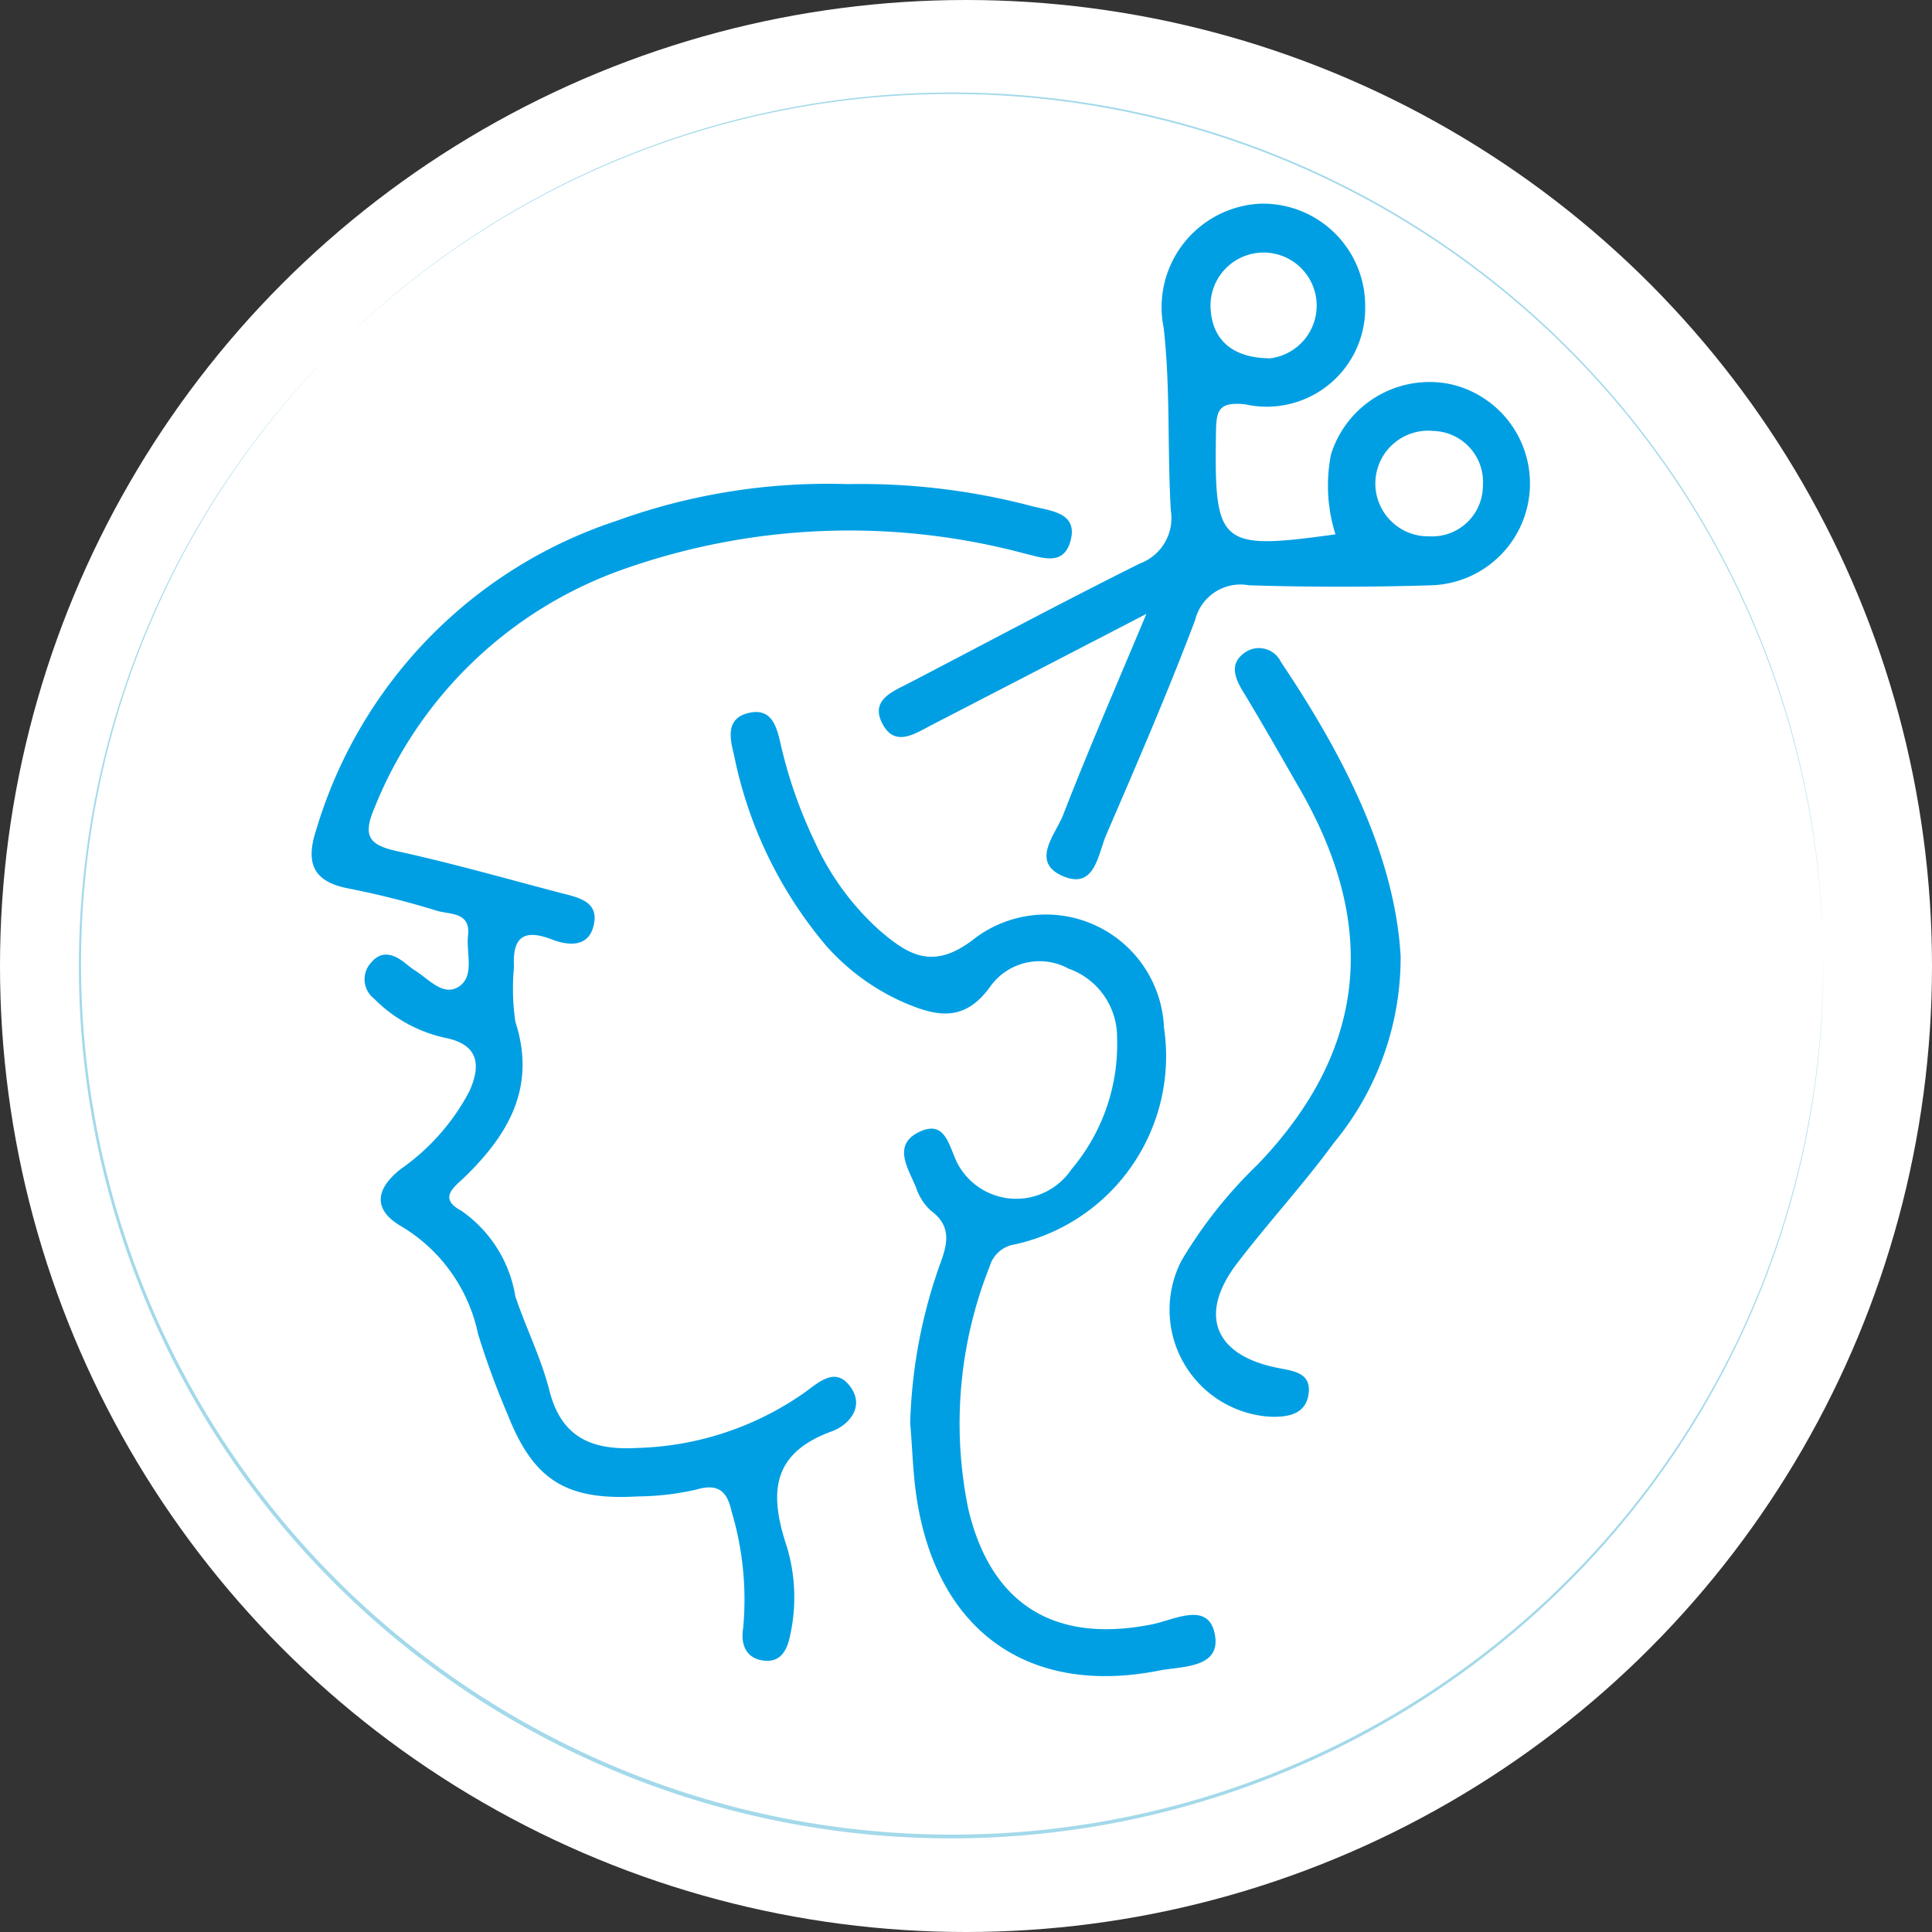 <svg xmlns="http://www.w3.org/2000/svg" width="50" height="50" viewBox="0 0 50 50">
  <rect x="0" y="0" width="50" height="50" fill="#333333" stroke="none"/>
  <g id="Hair_style" data-name="Hair style" transform="translate(-62 -62)">
    <g id="Group_4940" data-name="Group 4940" transform="translate(62 62)">
      <g id="Group_4937" data-name="Group 4937" transform="translate(0 0)">
        <circle id="Ellipse_997" data-name="Ellipse 997" cx="25" cy="25" r="25" fill="#fff"/>
      </g>
      <g id="Group_4939" data-name="Group 4939" transform="translate(2.002 2.393)">
        <g id="Group_4938" data-name="Group 4938">
          <path id="Path_2234" data-name="Path 2234" d="M122.891,107.8a22.572,22.572,0,1,1-22.572,22.572A22.572,22.572,0,0,1,122.891,107.8m0-.039a22.543,22.543,0,1,0,8.8,1.777,22.465,22.465,0,0,0-8.8-1.777Z" transform="translate(-100.28 -107.76)" fill="#a3d9ea"/>
        </g>
      </g>
    </g>
    <g id="Group_4941" data-name="Group 4941" transform="translate(70.06 67.266)">
      <path id="Path_2235" data-name="Path 2235" d="M229.993,301.283a17.329,17.329,0,0,1,4.824.586c.474.111,1.155.174.93.916-.189.622-.729.4-1.2.288a17.563,17.563,0,0,0-10.346.408,10.8,10.8,0,0,0-6.458,6.183c-.3.707-.163.954.576,1.116,1.42.31,2.82.71,4.226,1.079.456.12,1.034.211.866.866-.143.558-.667.5-1.082.34-.747-.287-1.018-.033-.975.722a5.866,5.866,0,0,0,.036,1.411c.543,1.675-.165,2.9-1.3,4.006-.27.264-.718.553-.1.884a3.349,3.349,0,0,1,1.4,2.221c.277.819.67,1.6.882,2.437.32,1.257,1.154,1.547,2.3,1.48a7.893,7.893,0,0,0,4.3-1.431c.388-.281.813-.687,1.2-.134.361.515-.066.981-.491,1.135-1.581.575-1.622,1.619-1.161,3a4.543,4.543,0,0,1,.092,2.226c-.07.388-.221.735-.638.713-.468-.024-.667-.37-.59-.837a7.961,7.961,0,0,0-.3-3.033c-.111-.5-.328-.732-.908-.562a6.939,6.939,0,0,1-1.522.178c-1.845.11-2.692-.422-3.356-2.1a21.328,21.328,0,0,1-.773-2.1,4.261,4.261,0,0,0-1.974-2.782c-.736-.421-.706-.948-.038-1.483a5.691,5.691,0,0,0,1.784-2.015c.317-.7.232-1.223-.634-1.39a3.7,3.7,0,0,1-1.834-1.016.632.632,0,0,1-.057-.945c.257-.3.56-.207.839.008.094.072.183.151.283.213.357.223.733.686,1.14.412s.179-.868.231-1.319c.07-.613-.469-.539-.8-.638a22.707,22.707,0,0,0-2.285-.577c-.942-.176-1.123-.673-.842-1.527A12.028,12.028,0,0,1,224,302.236,16.057,16.057,0,0,1,229.993,301.283Z" transform="translate(-216.112 -294.02)" fill="#009fe3"/>
      <path id="Path_2236" data-name="Path 2236" d="M503.786,173.3c-2.056,1.065-3.8,1.969-5.542,2.868-.449.232-.985.612-1.308-.061-.282-.588.291-.8.709-1.017,1.988-1.036,3.967-2.094,5.973-3.094a1.252,1.252,0,0,0,.8-1.372c-.093-1.572-.007-3.15-.185-4.723a2.684,2.684,0,0,1,2.49-3.216,2.646,2.646,0,0,1,2.725,2.655,2.549,2.549,0,0,1-3.1,2.538c-.711-.078-.754.173-.762.743-.044,2.917.083,3.038,3.093,2.621a4.177,4.177,0,0,1-.115-2.072,2.672,2.672,0,0,1,3.061-1.821,2.635,2.635,0,0,1-.457,5.211q-2.363.074-4.73,0a1.207,1.207,0,0,0-1.391.9c-.709,1.876-1.506,3.718-2.3,5.558-.213.491-.286,1.4-1.086,1.084-.907-.362-.23-1.086-.029-1.6C502.269,176.856,502.973,175.24,503.786,173.3Zm8.709-3.328a1.321,1.321,0,0,0-1.283-1.406,1.367,1.367,0,1,0-.1,2.727A1.313,1.313,0,0,0,512.494,169.968Zm-5.538-3.282a1.374,1.374,0,1,0-1.51-1.285C505.495,166.2,506,166.67,506.956,166.686Z" transform="translate(-482.177 -162.679)" fill="#009fe3"/>
      <path id="Path_2237" data-name="Path 2237" d="M428.2,432.705a13.291,13.291,0,0,1,.75-4.053c.2-.539.359-1.021-.218-1.448a1.383,1.383,0,0,1-.378-.59c-.2-.491-.626-1.1.072-1.441s.775.383,1,.815a1.72,1.72,0,0,0,2.946.15,5,5,0,0,0,1.182-3.383,1.883,1.883,0,0,0-1.26-1.814,1.567,1.567,0,0,0-2.022.465c-.679.95-1.414.769-2.265.4a5.818,5.818,0,0,1-1.984-1.457,11,11,0,0,1-2.385-4.946c-.1-.4-.224-.934.377-1.076.572-.135.717.3.822.76a12.011,12.011,0,0,0,.888,2.561,6.918,6.918,0,0,0,1.654,2.28c.777.674,1.427,1.084,2.517.213a3.058,3.058,0,0,1,4.872,2.329,4.988,4.988,0,0,1-3.855,5.609.8.8,0,0,0-.656.57,11,11,0,0,0-.556,6.266c.582,2.484,2.234,3.5,4.746,3,.579-.113,1.445-.6,1.629.221.207.923-.85.858-1.437.974-3.361.663-5.719-1.009-6.263-4.408C428.271,434.046,428.258,433.372,428.2,432.705Z" transform="translate(-412.704 -401.141)" fill="#009fe3"/>
      <path id="Path_2238" data-name="Path 2238" d="M646.533,390.517a7.518,7.518,0,0,1-1.727,4.84c-.788,1.078-1.7,2.063-2.512,3.128-1.005,1.325-.579,2.377,1.072,2.7.413.081.847.128.787.653-.062.546-.534.623-.99.608a2.773,2.773,0,0,1-2.3-4.042,11.826,11.826,0,0,1,1.976-2.491c2.842-2.965,3.106-6.189,1.1-9.687-.489-.851-.973-1.706-1.482-2.544-.229-.377-.36-.744.063-1.025a.631.631,0,0,1,.916.257C645.073,385.352,646.378,387.922,646.533,390.517Z" transform="translate(-618.345 -371.047)" fill="#009fe3"/>
    </g>
  </g>
</svg>
